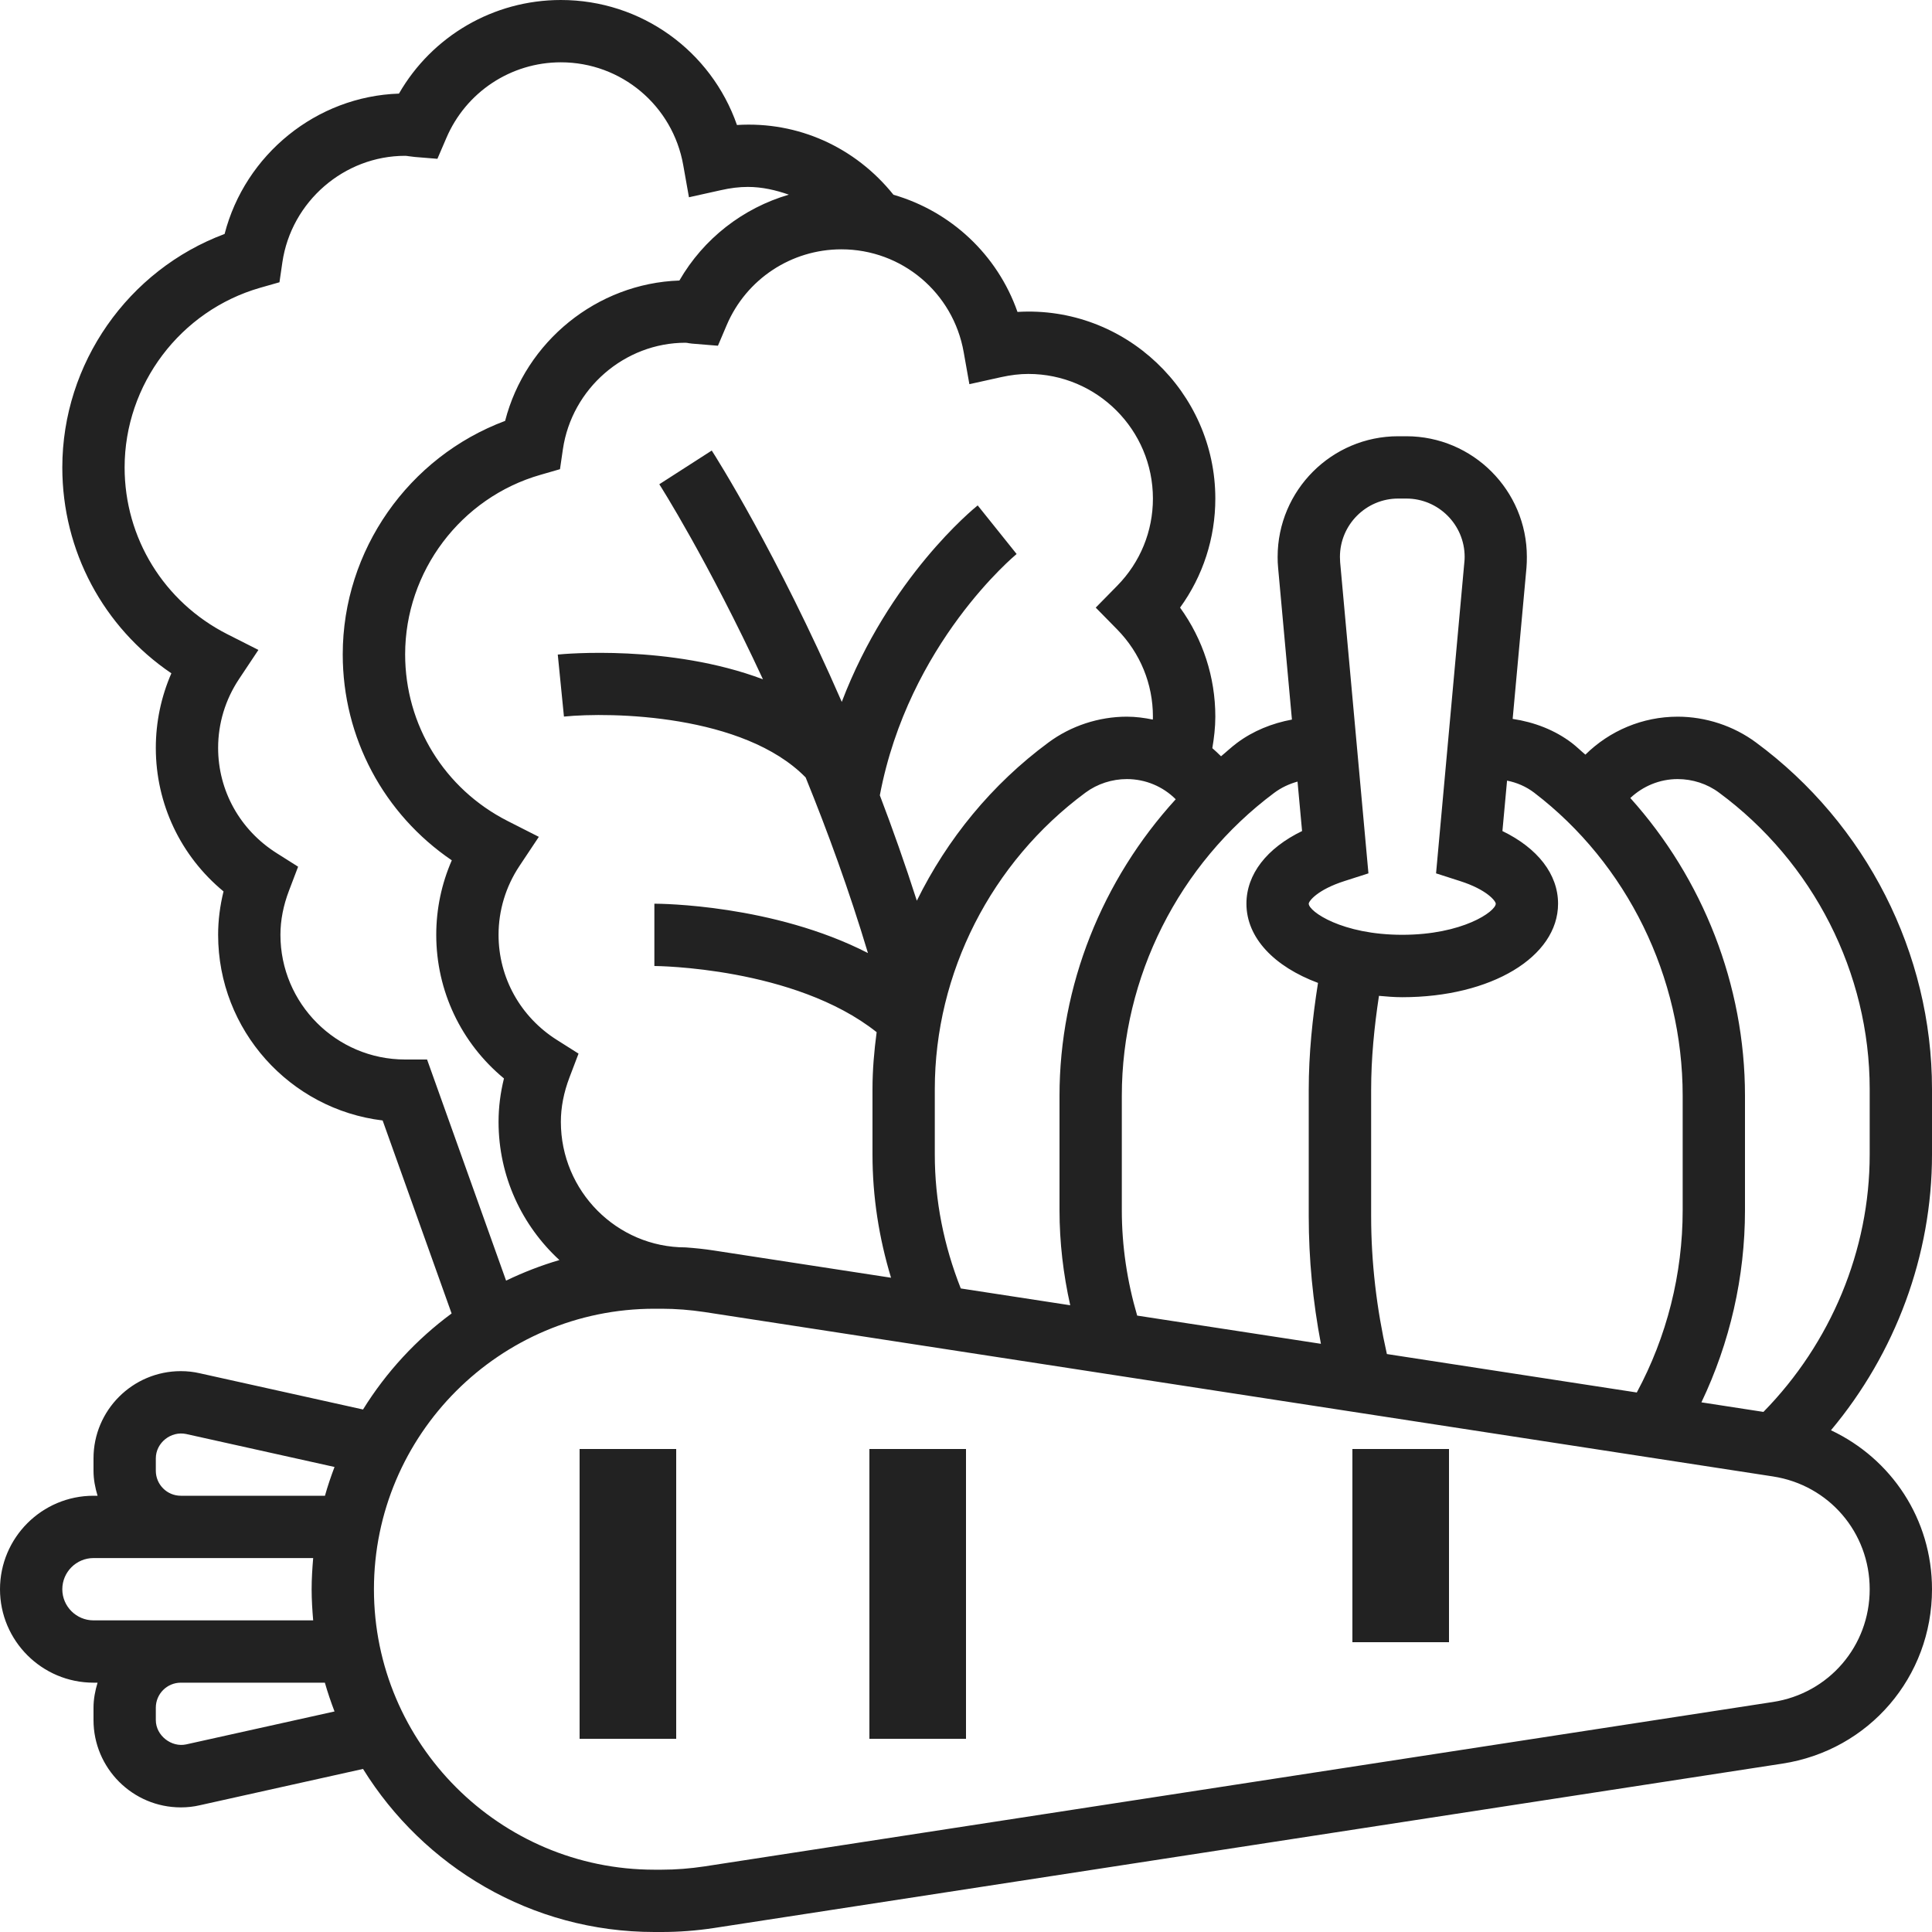 <svg width="20" height="20" viewBox="0 0 20 20" fill="none" xmlns="http://www.w3.org/2000/svg">
<path d="M20 11.274C20 9.869 19.319 8.528 18.178 7.686C17.946 7.514 17.657 7.419 17.367 7.419C17.003 7.419 16.662 7.565 16.412 7.812C16.365 7.773 16.322 7.73 16.274 7.693C16.095 7.556 15.88 7.475 15.659 7.442L15.802 5.877C15.805 5.84 15.806 5.802 15.806 5.765C15.806 5.076 15.246 4.516 14.558 4.516H14.474C13.786 4.516 13.226 5.076 13.226 5.765C13.226 5.802 13.227 5.84 13.231 5.878L13.374 7.449C13.169 7.487 12.972 7.566 12.805 7.691C12.747 7.734 12.695 7.784 12.64 7.829C12.611 7.8 12.581 7.772 12.55 7.745C12.568 7.638 12.581 7.529 12.581 7.419C12.581 7.01 12.453 6.618 12.216 6.29C12.453 5.963 12.581 5.571 12.581 5.161C12.581 4.057 11.646 3.162 10.533 3.229C10.325 2.636 9.843 2.188 9.249 2.016C8.856 1.526 8.264 1.254 7.629 1.294C7.362 0.528 6.639 0 5.806 0C5.108 0 4.472 0.374 4.13 0.969C3.275 0.997 2.537 1.6 2.325 2.422C1.327 2.794 0.645 3.761 0.645 4.839C0.645 5.703 1.07 6.493 1.774 6.97C1.668 7.213 1.613 7.475 1.613 7.742C1.613 8.323 1.871 8.862 2.314 9.228C2.277 9.377 2.258 9.528 2.258 9.677C2.258 10.666 3.003 11.484 3.961 11.599L4.675 13.597C4.309 13.867 3.998 14.204 3.758 14.591L2.068 14.216C2.004 14.201 1.938 14.194 1.872 14.194C1.373 14.194 0.968 14.599 0.968 15.097V15.225C0.968 15.316 0.985 15.401 1.01 15.484H0.968C0.434 15.484 0 15.918 0 16.452C0 16.985 0.434 17.419 0.968 17.419H1.01C0.985 17.502 0.968 17.588 0.968 17.678V17.806C0.968 18.304 1.373 18.71 1.872 18.71C1.938 18.71 2.004 18.703 2.068 18.688L3.758 18.312C4.385 19.323 5.5 20 6.774 20H6.85C7.029 20 7.211 19.986 7.389 19.959L18.451 18.257C19.348 18.119 20 17.36 20 16.452C20 15.726 19.58 15.101 18.954 14.806C19.622 14.008 20 12.995 20 11.952V11.274ZM15.882 8.206C16.845 8.942 17.419 10.114 17.419 11.343V12.528C17.419 13.189 17.255 13.837 16.944 14.415L14.357 14.017C14.251 13.548 14.194 13.07 14.194 12.59V11.281C14.194 10.956 14.226 10.631 14.275 10.309C14.354 10.316 14.433 10.323 14.516 10.323C15.436 10.323 16.129 9.906 16.129 9.355C16.129 9.05 15.918 8.78 15.553 8.603L15.601 8.081C15.702 8.101 15.798 8.142 15.882 8.206ZM14.474 5.161H14.558C14.891 5.161 15.162 5.432 15.162 5.765C15.162 5.783 15.161 5.801 15.159 5.819L14.866 9.041L15.112 9.12C15.395 9.21 15.484 9.329 15.484 9.355C15.484 9.435 15.141 9.677 14.516 9.677C13.892 9.677 13.548 9.435 13.548 9.355C13.548 9.329 13.637 9.21 13.92 9.12L14.166 9.041L13.873 5.819C13.872 5.801 13.871 5.783 13.871 5.765C13.871 5.432 14.142 5.161 14.474 5.161ZM13.432 8.091L13.479 8.603C13.114 8.78 12.903 9.05 12.903 9.355C12.903 9.71 13.193 10.007 13.644 10.175C13.586 10.541 13.548 10.911 13.548 11.281V12.59C13.548 13.034 13.591 13.476 13.674 13.911L11.772 13.619C11.668 13.264 11.613 12.899 11.613 12.528V11.343C11.613 10.116 12.203 8.944 13.19 8.208C13.262 8.154 13.345 8.115 13.432 8.091ZM9.946 13.338C9.771 12.895 9.677 12.43 9.677 11.952V11.274C9.677 10.073 10.261 8.926 11.237 8.205C11.36 8.114 11.512 8.065 11.665 8.065C11.86 8.065 12.04 8.143 12.171 8.274C11.41 9.108 10.968 10.203 10.968 11.343V12.528C10.968 12.861 11.007 13.19 11.079 13.512L9.946 13.338ZM9.976 3.645L10.035 3.977L10.364 3.904C10.464 3.882 10.556 3.871 10.645 3.871C11.357 3.871 11.935 4.45 11.935 5.161C11.935 5.5 11.804 5.821 11.565 6.064L11.343 6.29L11.565 6.516C11.804 6.76 11.935 7.08 11.935 7.419C11.935 7.429 11.934 7.439 11.934 7.449C11.846 7.431 11.757 7.419 11.665 7.419C11.375 7.419 11.086 7.514 10.854 7.686C10.267 8.119 9.805 8.686 9.491 9.324C9.369 8.944 9.24 8.579 9.108 8.233C9.406 6.657 10.513 5.745 10.524 5.735L10.323 5.484L10.121 5.232C10.076 5.268 9.204 5.98 8.714 7.266C8.042 5.725 7.409 4.727 7.368 4.664L6.825 5.013C6.834 5.026 7.326 5.8 7.898 7.032C6.934 6.669 5.837 6.769 5.774 6.776L5.838 7.418C6.324 7.369 7.698 7.393 8.34 8.048C8.566 8.604 8.789 9.213 8.985 9.866C8.005 9.363 6.835 9.355 6.774 9.355V10C6.789 10 8.225 10.01 9.075 10.685C9.049 10.88 9.032 11.076 9.032 11.274V11.952C9.032 12.388 9.099 12.814 9.224 13.227L7.389 12.945C7.293 12.93 7.195 12.92 7.097 12.913C6.385 12.913 5.806 12.33 5.806 11.613C5.806 11.463 5.836 11.309 5.895 11.154L5.989 10.907L5.766 10.766C5.387 10.527 5.161 10.12 5.161 9.677C5.161 9.424 5.236 9.177 5.377 8.965L5.578 8.663L5.255 8.499C4.6 8.166 4.194 7.505 4.194 6.774C4.194 5.916 4.77 5.151 5.596 4.915L5.797 4.857L5.827 4.651C5.919 4.023 6.465 3.548 7.097 3.548C7.109 3.548 7.12 3.551 7.132 3.553C7.155 3.556 7.177 3.559 7.2 3.56L7.432 3.579L7.523 3.365C7.726 2.889 8.192 2.581 8.71 2.581C9.335 2.581 9.867 3.028 9.976 3.645ZM4.421 10.968H4.194C3.482 10.968 2.903 10.389 2.903 9.677C2.903 9.527 2.933 9.373 2.992 9.219L3.086 8.972L2.863 8.831C2.484 8.591 2.258 8.185 2.258 7.742C2.258 7.488 2.333 7.242 2.474 7.03L2.675 6.728L2.351 6.564C1.697 6.231 1.29 5.57 1.29 4.839C1.29 3.98 1.867 3.216 2.693 2.979L2.893 2.922L2.923 2.716C3.015 2.087 3.562 1.613 4.194 1.613C4.206 1.613 4.218 1.615 4.23 1.617C4.252 1.62 4.274 1.623 4.296 1.625L4.528 1.644L4.62 1.43C4.823 0.953 5.289 0.645 5.806 0.645C6.432 0.645 6.964 1.093 7.073 1.71L7.132 2.042L7.461 1.969C7.561 1.946 7.653 1.935 7.742 1.935C7.89 1.935 8.031 1.968 8.166 2.015C7.692 2.154 7.284 2.469 7.033 2.904C6.179 2.933 5.44 3.536 5.229 4.357C4.23 4.73 3.548 5.696 3.548 6.774C3.548 7.638 3.974 8.428 4.677 8.906C4.571 9.148 4.516 9.41 4.516 9.677C4.516 10.258 4.774 10.798 5.217 11.164C5.18 11.313 5.161 11.463 5.161 11.613C5.161 12.18 5.405 12.689 5.791 13.044C5.6 13.1 5.415 13.172 5.239 13.257L4.421 10.968ZM1.613 15.225V15.097C1.613 14.935 1.77 14.811 1.928 14.845L3.463 15.186C3.426 15.284 3.392 15.383 3.364 15.484H1.872C1.729 15.484 1.613 15.368 1.613 15.225ZM0.645 16.452C0.645 16.274 0.79 16.129 0.968 16.129H1.872H3.242C3.233 16.235 3.226 16.343 3.226 16.452C3.226 16.561 3.233 16.668 3.242 16.774H1.872H0.968C0.79 16.774 0.645 16.629 0.645 16.452ZM1.927 18.058C1.775 18.091 1.613 17.967 1.613 17.806V17.678C1.613 17.535 1.729 17.419 1.872 17.419H3.363C3.392 17.521 3.426 17.62 3.463 17.717L1.927 18.058ZM19.355 16.452C19.355 17.039 18.933 17.53 18.353 17.619L7.292 19.321C7.145 19.343 6.997 19.355 6.85 19.355H6.774C5.174 19.355 3.871 18.052 3.871 16.452C3.871 14.851 5.174 13.548 6.774 13.548H6.85C6.997 13.548 7.145 13.56 7.292 13.582L18.353 15.284C18.933 15.373 19.355 15.864 19.355 16.452ZM19.355 11.952C19.355 12.944 18.953 13.904 18.255 14.616L17.613 14.517C17.908 13.898 18.064 13.22 18.064 12.528V11.343C18.064 10.197 17.628 9.096 16.877 8.261C17.008 8.138 17.181 8.065 17.367 8.065C17.521 8.065 17.673 8.114 17.795 8.205C18.772 8.926 19.355 10.073 19.355 11.274V11.952Z" fill="#222222"/>
<path d="M6 15H7V18H6V15Z" fill="#222222"/>
<path d="M9 15H10V18H9V15Z" fill="#222222"/>
<path d="M14 15H15V17H14V15Z" fill="#222222"/>
</svg>
